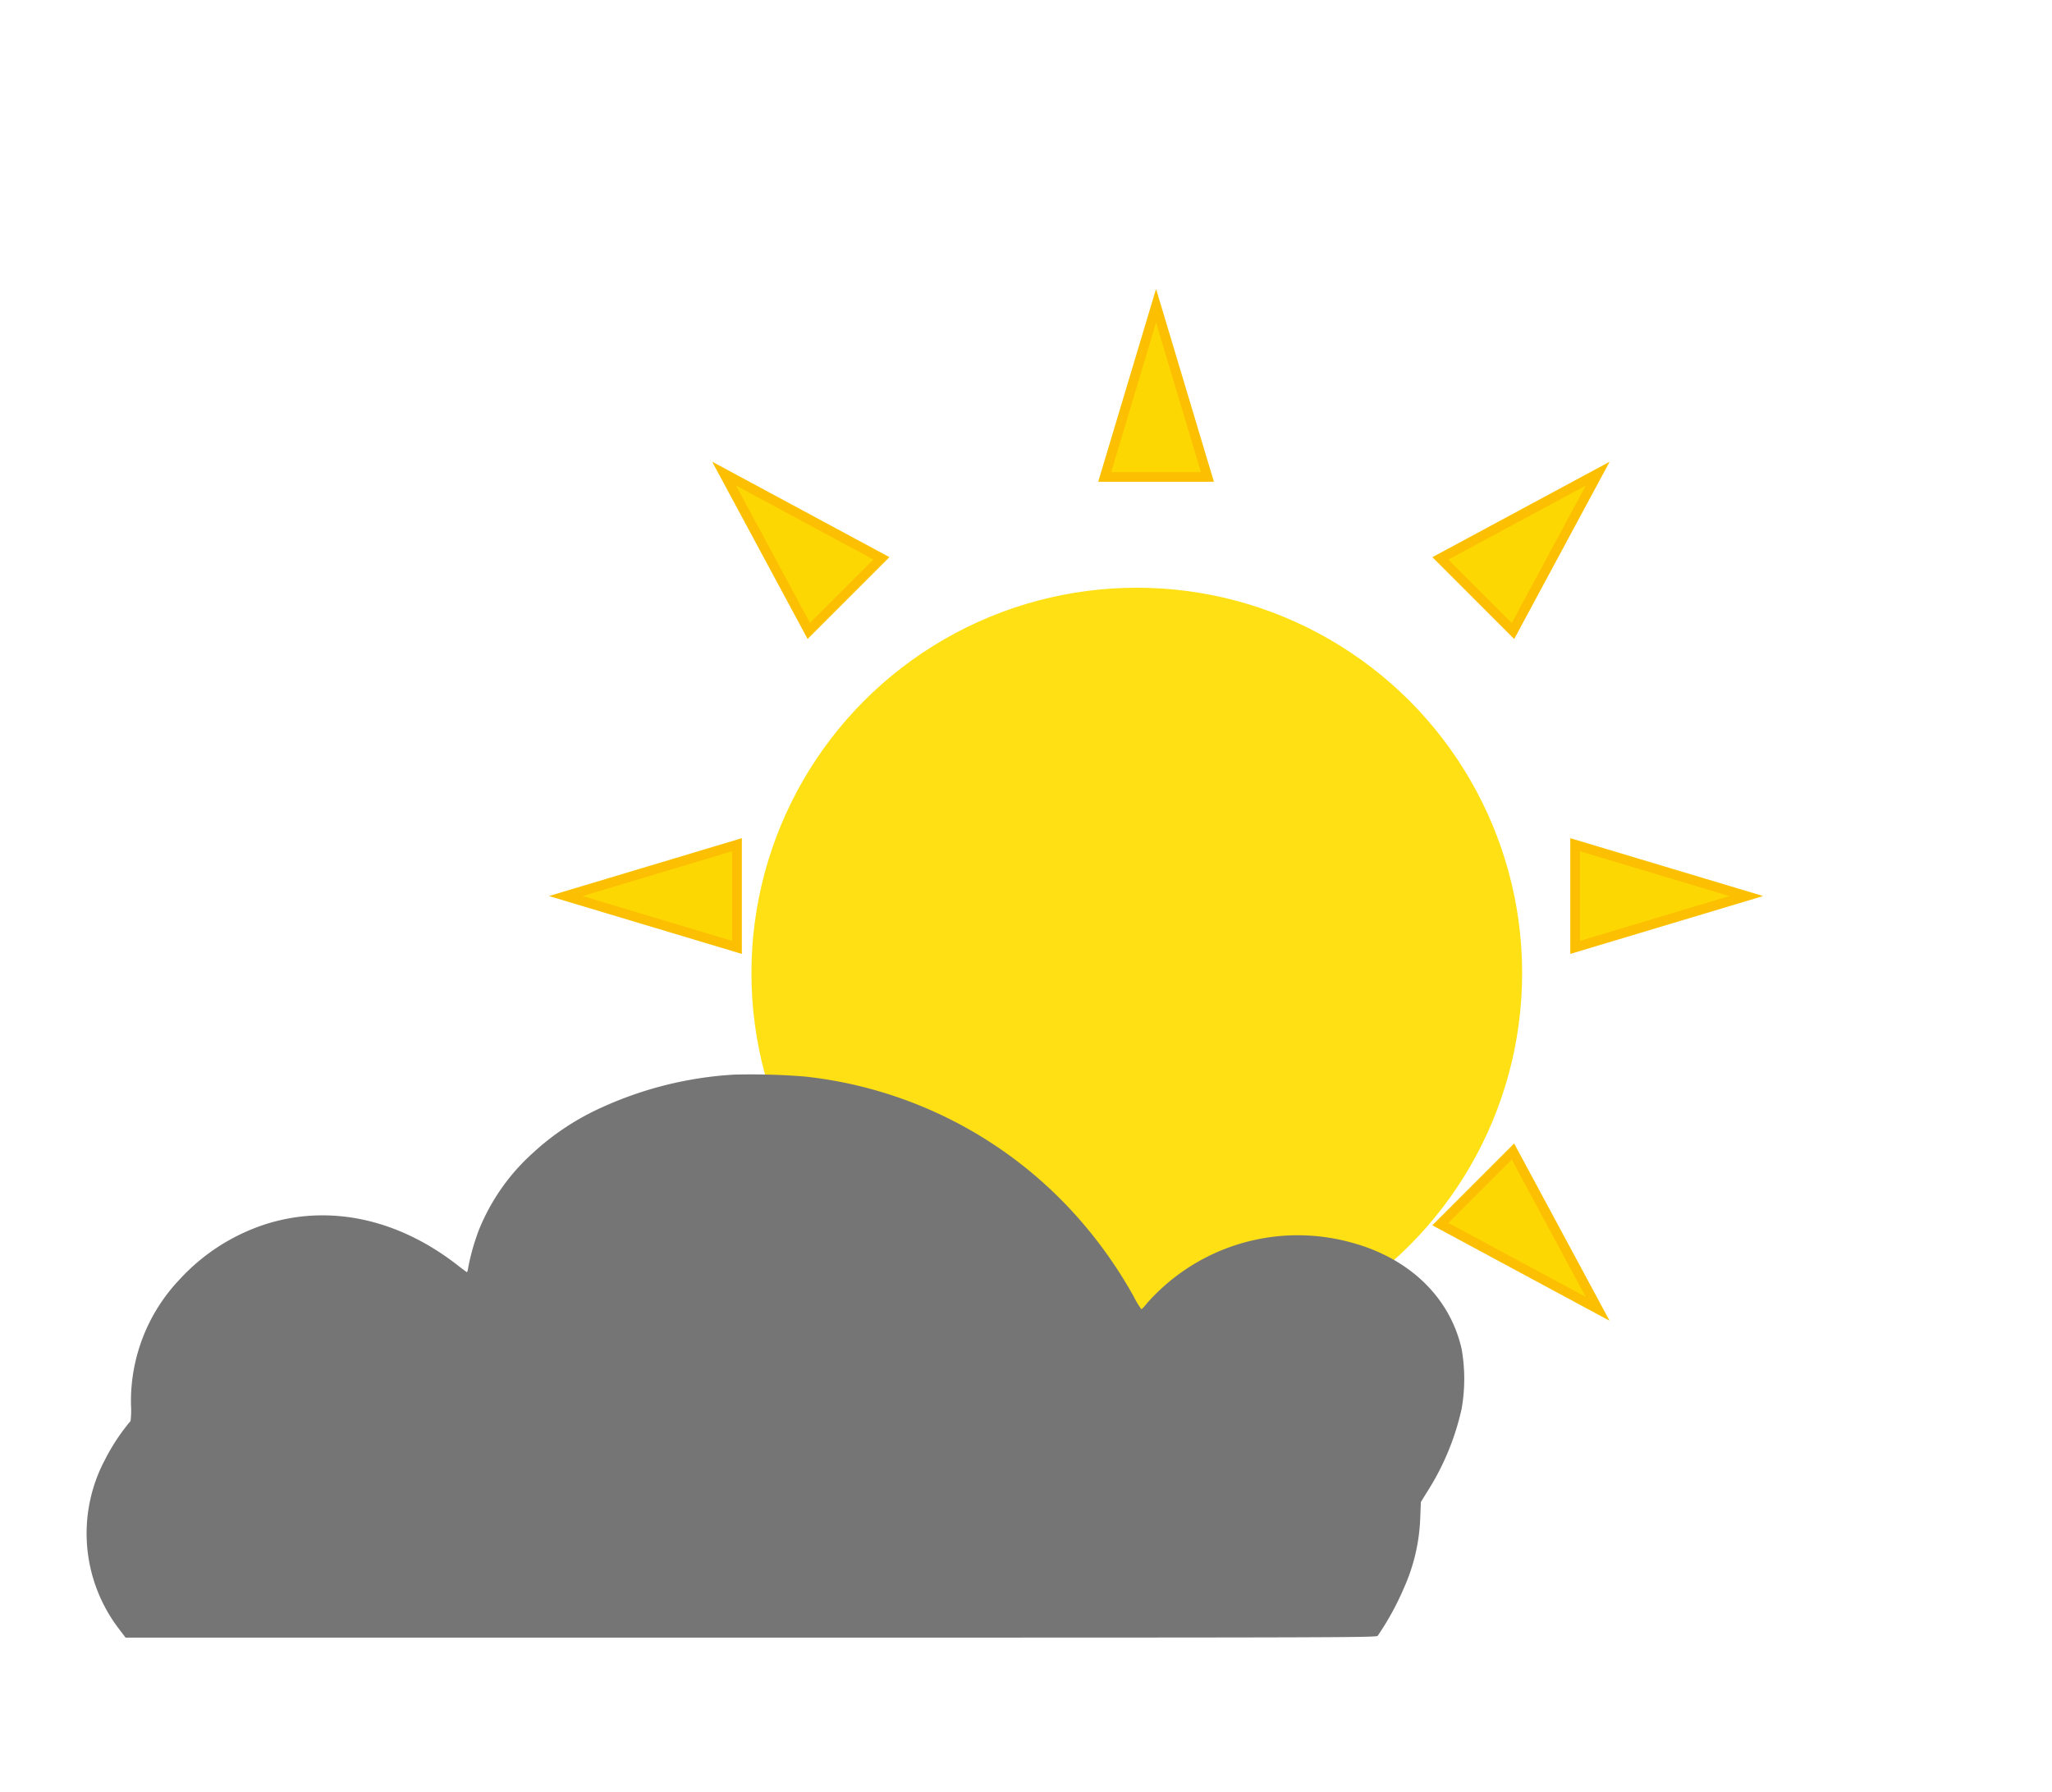 <svg xmlns="http://www.w3.org/2000/svg" xmlns:xlink="http://www.w3.org/1999/xlink" width="213" height="186" viewBox="0 0 213 186"><defs><filter id="a" x="63" y="46" width="110" height="110" filterUnits="userSpaceOnUse"><feOffset dy="3" input="SourceAlpha"/><feGaussianBlur stdDeviation="5" result="b"/><feFlood flood-color="#ffbc00" flood-opacity="0.639"/><feComposite operator="in" in2="b"/><feComposite in="SourceGraphic"/></filter><filter id="c" x="84" y="0" width="72" height="80" filterUnits="userSpaceOnUse"><feOffset dx="2" dy="-5" input="SourceAlpha"/><feGaussianBlur stdDeviation="10" result="d"/><feFlood flood-color="#ffbc00" flood-opacity="0.639"/><feComposite operator="in" in2="d"/><feComposite in="SourceGraphic"/></filter><filter id="e" x="133" y="57" width="80" height="72" filterUnits="userSpaceOnUse"><feOffset dx="2" dy="-5" input="SourceAlpha"/><feGaussianBlur stdDeviation="10" result="f"/><feFlood flood-color="#ffbc00" flood-opacity="0.639"/><feComposite operator="in" in2="f"/><feComposite in="SourceGraphic"/></filter><filter id="g" x="84" y="106" width="72" height="80" filterUnits="userSpaceOnUse"><feOffset dx="2" dy="-5" input="SourceAlpha"/><feGaussianBlur stdDeviation="10" result="h"/><feFlood flood-color="#ffbc00" flood-opacity="0.639"/><feComposite operator="in" in2="h"/><feComposite in="SourceGraphic"/></filter><filter id="i" x="27" y="57" width="80" height="72" filterUnits="userSpaceOnUse"><feOffset dx="2" dy="-5" input="SourceAlpha"/><feGaussianBlur stdDeviation="10" result="j"/><feFlood flood-color="#ffbc00" flood-opacity="0.639"/><feComposite operator="in" in2="j"/><feComposite in="SourceGraphic"/></filter><filter id="k" x="38.686" y="88.686" width="82.627" height="82.627" filterUnits="userSpaceOnUse"><feOffset dx="2" dy="-5" input="SourceAlpha"/><feGaussianBlur stdDeviation="10" result="l"/><feFlood flood-color="#ffbc00" flood-opacity="0.639"/><feComposite operator="in" in2="l"/><feComposite in="SourceGraphic"/></filter><filter id="m" x="118.686" y="88.686" width="82.627" height="82.627" filterUnits="userSpaceOnUse"><feOffset dx="2" dy="-5" input="SourceAlpha"/><feGaussianBlur stdDeviation="10" result="n"/><feFlood flood-color="#ffbc00" flood-opacity="0.639"/><feComposite operator="in" in2="n"/><feComposite in="SourceGraphic"/></filter><filter id="o" x="84" y="106" width="72" height="80" filterUnits="userSpaceOnUse"><feOffset dx="2" dy="-5" input="SourceAlpha"/><feGaussianBlur stdDeviation="10" result="p"/><feFlood flood-color="#ffbc00" flood-opacity="0.639"/><feComposite operator="in" in2="p"/><feComposite in="SourceGraphic"/></filter><filter id="q" x="39.686" y="13.686" width="82.627" height="82.627" filterUnits="userSpaceOnUse"><feOffset dx="2" dy="-5" input="SourceAlpha"/><feGaussianBlur stdDeviation="10" result="r"/><feFlood flood-color="#ffbc00" flood-opacity="0.639"/><feComposite operator="in" in2="r"/><feComposite in="SourceGraphic"/></filter><filter id="s" x="118.686" y="13.686" width="82.627" height="82.627" filterUnits="userSpaceOnUse"><feOffset dx="2" dy="-5" input="SourceAlpha"/><feGaussianBlur stdDeviation="10" result="t"/><feFlood flood-color="#ffbc00" flood-opacity="0.639"/><feComposite operator="in" in2="t"/><feComposite in="SourceGraphic"/></filter><filter id="u" x="0" y="102.501" width="161" height="76.466" filterUnits="userSpaceOnUse"><feOffset dy="3" input="SourceAlpha"/><feGaussianBlur stdDeviation="3" result="v"/><feFlood flood-opacity="0.161"/><feComposite operator="in" in2="v"/><feComposite in="SourceGraphic"/></filter></defs><g transform="translate(-73 -22)"><g transform="translate(128 57)"><g transform="matrix(1, 0, 0, 1, -55, -35)" filter="url(#a)"><circle cx="40" cy="40" r="40" transform="translate(78 58)" fill="rgba(255,221,0,0.92)"/></g><g transform="matrix(1, 0, 0, 1, -55, -35)" filter="url(#c)"><g transform="translate(112 35)" fill="#fcd702"><path d="M6,0l6,20H0Z" stroke="none"/><path d="M 6 3.48 L 1.344 19 L 10.656 19 L 6 3.48 M 6 0 L 12 20 L 0 20 L 6 0 Z" stroke="none" fill="rgba(252,144,0,0.34)"/></g></g><g transform="matrix(1, 0, 0, 1, -55, -35)" filter="url(#e)"><g transform="translate(181 92) rotate(90)" fill="#fcd702"><path d="M6,0l6,20H0Z" stroke="none"/><path d="M 6 3.48 L 1.344 19 L 10.656 19 L 6 3.48 M 6 0 L 12 20 L 0 20 L 6 0 Z" stroke="none" fill="rgba(252,144,0,0.34)"/></g></g><g transform="matrix(1, 0, 0, 1, -55, -35)" filter="url(#g)"><g transform="translate(124 161) rotate(180)" fill="#fcd702"><path d="M6,0l6,20H0Z" stroke="none"/><path d="M 6 3.48 L 1.344 19 L 10.656 19 L 6 3.48 M 6 0 L 12 20 L 0 20 L 6 0 Z" stroke="none" fill="rgba(252,144,0,0.34)"/></g></g><g transform="matrix(1, 0, 0, 1, -55, -35)" filter="url(#i)"><g transform="translate(55 104) rotate(-90)" fill="#fcd702"><path d="M6,0l6,20H0Z" stroke="none"/><path d="M 6 3.48 L 1.344 19 L 10.656 19 L 6 3.48 M 6 0 L 12 20 L 0 20 L 6 0 Z" stroke="none" fill="rgba(252,144,0,0.34)"/></g></g><g transform="matrix(1, 0, 0, 1, -55, -35)" filter="url(#k)"><g transform="translate(75.17 146.31) rotate(-135)" fill="#fcd702"><path d="M6,0l6,20H0Z" stroke="none"/><path d="M 6 3.48 L 1.344 19 L 10.656 19 L 6 3.48 M 6 0 L 12 20 L 0 20 L 6 0 Z" stroke="none" fill="rgba(252,144,0,0.34)"/></g></g><g transform="matrix(1, 0, 0, 1, -55, -35)" filter="url(#m)"><g transform="translate(169.31 137.83) rotate(135)" fill="#fcd702"><path d="M6,0l6,20H0Z" stroke="none"/><path d="M 6 3.48 L 1.344 19 L 10.656 19 L 6 3.48 M 6 0 L 12 20 L 0 20 L 6 0 Z" stroke="none" fill="rgba(252,144,0,0.34)"/></g></g><g transform="matrix(1, 0, 0, 1, -55, -35)" filter="url(#o)"><g transform="translate(124 161) rotate(180)" fill="#fcd702"><path d="M6,0l6,20H0Z" stroke="none"/><path d="M 6 3.48 L 1.344 19 L 10.656 19 L 6 3.48 M 6 0 L 12 20 L 0 20 L 6 0 Z" stroke="none" fill="rgba(252,144,0,0.34)"/></g></g><g transform="matrix(1, 0, 0, 1, -55, -35)" filter="url(#q)"><g transform="translate(67.69 57.17) rotate(-45)" fill="#fcd702"><path d="M6,0l6,20H0Z" stroke="none"/><path d="M 6 3.48 L 1.344 19 L 10.656 19 L 6 3.48 M 6 0 L 12 20 L 0 20 L 6 0 Z" stroke="none" fill="rgba(252,144,0,0.34)"/></g></g><g transform="matrix(1, 0, 0, 1, -55, -35)" filter="url(#s)"><g transform="translate(160.83 48.69) rotate(45)" fill="#fcd702"><path d="M6,0l6,20H0Z" stroke="none"/><path d="M 6 3.48 L 1.344 19 L 10.656 19 L 6 3.48 M 6 0 L 12 20 L 0 20 L 6 0 Z" stroke="none" fill="rgba(252,144,0,0.34)"/></g></g></g><g transform="translate(82 130.501)"><g transform="matrix(1, 0, 0, 1, -9, -108.5)" filter="url(#u)"><path d="M67.389-732.677a38.5,38.5,0,0,0-13.7,3.387,26.611,26.611,0,0,0-7.131,4.686,21.623,21.623,0,0,0-5.656,8.021,23.1,23.1,0,0,0-1.118,3.917,1.629,1.629,0,0,1-.123.5c-.022,0-.436-.3-.917-.675-6.1-4.79-13.133-6.369-19.694-4.405a20.8,20.8,0,0,0-9.2,5.8,18.338,18.338,0,0,0-5.074,13.029,9.132,9.132,0,0,1-.045,1.694,20.8,20.8,0,0,0-2.615,3.938A16.309,16.309,0,0,0,3.6-675.053l.615.81h64.9c61.674,0,64.916-.01,65.072-.187a28.916,28.916,0,0,0,2.694-4.9,19.416,19.416,0,0,0,1.721-7.325l.067-1.662.6-.977a26.685,26.685,0,0,0,3.633-8.717,17.877,17.877,0,0,0,0-6.172c-1.2-5.351-5.4-9.424-11.412-11.055a20.885,20.885,0,0,0-19.381,4.426,21.872,21.872,0,0,0-1.867,1.86,4.2,4.2,0,0,1-.581.634,8.987,8.987,0,0,1-.8-1.33,46.4,46.4,0,0,0-5.387-7.72A44.166,44.166,0,0,0,74.71-732.479,70.333,70.333,0,0,0,67.389-732.677Z" transform="translate(8.82 841.21)" fill="#757575"/></g></g></g></svg>